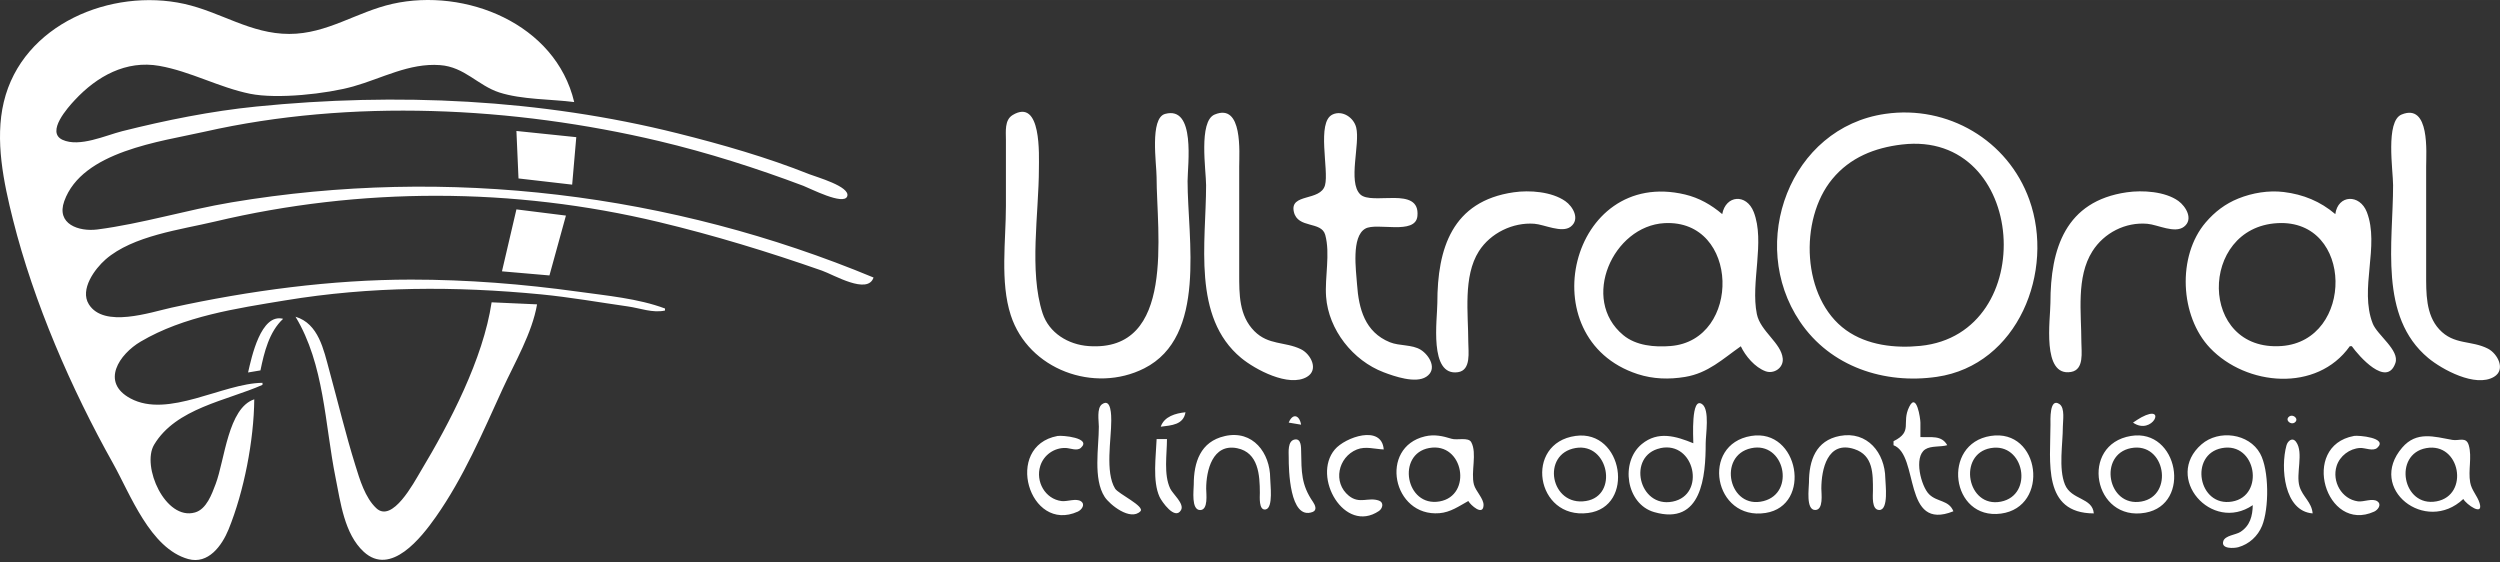 <?xml version="1.0" encoding="UTF-8" standalone="no"?>
<!-- Created with Inkscape (http://www.inkscape.org/) -->

<svg
   width="200"
   height="45"
   viewBox="0 0 52.917 11.906"
   version="1.1"
   id="svg19"
   inkscape:version="1.1 (c4e8f9e, 2021-05-24)"
   sodipodi:docname="logo_branca_horizontal_200x45.svg"
   inkscape:export-filename="/Users/victor/Documents/Ultra Oral/Logo/logo_branca_horizontal_200x45.png"
   inkscape:export-xdpi="96"
   inkscape:export-ydpi="96"
   xmlns:inkscape="http://www.inkscape.org/namespaces/inkscape"
   xmlns:sodipodi="http://sodipodi.sourceforge.net/DTD/sodipodi-0.dtd"
   xmlns:xlink="http://www.w3.org/1999/xlink"
   xmlns="http://www.w3.org/2000/svg"
   xmlns:svg="http://www.w3.org/2000/svg">
  <rect x="0" y="0" width="52.917" height="11.906" fill="#333333" stroke="none"/>
  <sodipodi:namedview
     id="namedview21"
     pagecolor="#ffffff"
     bordercolor="#666666"
     borderopacity="1.0"
     inkscape:pageshadow="2"
     inkscape:pageopacity="0.0"
     inkscape:pagecheckerboard="true"
     inkscape:document-units="mm"
     showgrid="false"
     units="px"
     inkscape:zoom="1.6174665"
     inkscape:cx="-49.15094"
     inkscape:cy="47.296188"
     inkscape:window-width="1440"
     inkscape:window-height="773"
     inkscape:window-x="0"
     inkscape:window-y="25"
     inkscape:window-maximized="0"
     inkscape:current-layer="layer1" />
  <defs
     id="defs16">
    <color-profile
       name="ACES-CG-Linear--Academy-Color-Encoding-System-AP1-"
       xlink:href="file:///System/Library/ColorSync/Profiles/ACESCG%20Linear.icc"
       id="color-profile198" />
  </defs>
  <g
     inkscape:label="Camada 1"
     inkscape:groupmode="layer"
     id="layer1"
     style="display:inline">
    <path
       style="display:inline;fill:#ffffff;fill-opacity:1;stroke:none;stroke-width:0.044"
       d="M 5.382,8.452 C 4.826,8.637 4.758,9.733 4.565,10.244 4.484,10.457 4.372,10.778 4.127,10.847 3.501,11.025 2.99,9.869 3.262,9.413 3.723,8.64 4.798,8.482 5.556,8.146 V 8.103 C 4.719,8.11 3.561,8.864 2.761,8.433 2.122,8.089 2.527,7.495 2.978,7.23 3.892,6.691 5.008,6.528 6.037,6.358 7.849,6.059 9.633,6.055 11.455,6.231 c 0.615,0.06 1.224,0.168 1.835,0.255 0.26,0.037 0.525,0.144 0.786,0.087 V 6.53 C 13.509,6.317 12.84,6.258 12.242,6.174 11.066,6.011 9.889,5.918 8.702,5.918 c -1.682,0 -3.425,0.233 -5.068,0.593 C 3.18,6.611 2.198,6.951 1.88,6.44 1.685,6.126 2.007,5.69 2.236,5.49 2.814,4.987 3.827,4.861 4.551,4.689 7.632,3.959 10.866,3.962 13.946,4.7 c 1.172,0.281 2.315,0.63 3.452,1.028 0.249,0.087 0.969,0.519 1.092,0.146 C 14.203,4.092 9.482,3.515 4.901,4.283 3.951,4.442 3.015,4.733 2.061,4.857 1.669,4.907 1.186,4.744 1.36,4.258 1.739,3.199 3.401,2.998 4.333,2.787 7.431,2.087 10.866,2.256 13.946,2.985 14.981,3.231 16.009,3.558 17.004,3.933 17.14,3.984 17.861,4.357 17.933,4.155 18.006,3.948 17.271,3.744 17.135,3.689 16.229,3.328 15.285,3.058 14.339,2.821 11.434,2.095 8.394,1.957 5.425,2.255 4.469,2.351 3.517,2.543 2.585,2.777 2.234,2.866 1.681,3.123 1.323,2.959 0.968,2.795 1.439,2.272 1.584,2.117 2.052,1.614 2.668,1.27 3.372,1.394 4.034,1.511 4.636,1.851 5.294,1.985 5.868,2.101 6.917,1.987 7.479,1.829 8.089,1.657 8.661,1.33 9.314,1.378 9.835,1.416 10.113,1.809 10.569,1.957 11.043,2.11 11.657,2.097 12.154,2.16 11.76,0.497 9.85,-0.263 8.309,0.081 7.55,0.251 6.926,0.718 6.124,0.718 5.304,0.719 4.673,0.253 3.896,0.081 2.36,-0.257 0.473,0.507 0.08,2.16 -0.112,2.965 0.077,3.863 0.275,4.651 0.717,6.409 1.507,8.227 2.392,9.807 c 0.366,0.653 0.788,1.803 1.592,2.026 0.426,0.118 0.714,-0.285 0.854,-0.627 C 5.166,10.4 5.374,9.321 5.382,8.452 m 5.549,-5.68 0.044,1.005 1.136,0.131 0.087,-1.005 -1.267,-0.131 m 0,1.66 L 10.625,5.743 11.63,5.83 11.979,4.563 10.931,4.432 M 10.406,6.399 C 10.227,7.598 9.519,8.952 8.901,9.981 8.761,10.215 8.305,11.078 7.964,10.756 7.728,10.534 7.615,10.151 7.522,9.85 7.315,9.187 7.154,8.511 6.97,7.84 6.851,7.403 6.743,6.85 6.255,6.704 6.868,7.719 6.873,8.972 7.103,10.112 c 0.105,0.521 0.185,1.188 0.596,1.567 0.573,0.528 1.22,-0.302 1.526,-0.737 C 9.811,10.11 10.217,9.155 10.638,8.234 10.895,7.674 11.263,7.052 11.368,6.442 L 10.406,6.399 M 5.251,7.884 5.513,7.84 C 5.592,7.456 5.697,7.023 5.993,6.748 5.521,6.625 5.324,7.565 5.251,7.884 M 21.433,2.436 c -0.173,0.104 -0.141,0.352 -0.141,0.523 v 1.398 c 0,0.735 -0.127,1.609 0.103,2.316 0.374,1.152 1.768,1.658 2.824,1.124 1.336,-0.675 0.918,-2.742 0.918,-3.964 0,-0.335 0.178,-1.601 -0.476,-1.422 -0.329,0.09 -0.18,1.064 -0.18,1.335 0,1.171 0.418,3.715 -1.442,3.579 -0.427,-0.031 -0.834,-0.276 -0.971,-0.695 -0.29,-0.891 -0.078,-2.127 -0.078,-3.059 0,-0.266 0.063,-1.51 -0.558,-1.135 m 4.278,-0.012 c -0.345,0.144 -0.181,1.186 -0.181,1.497 0,1.206 -0.301,2.793 0.743,3.656 0.291,0.241 1.006,0.628 1.392,0.4 0.258,-0.152 0.078,-0.487 -0.129,-0.586 C 27.194,7.226 26.849,7.31 26.55,7.008 26.225,6.68 26.23,6.227 26.23,5.799 V 3.527 c 0,-0.29 0.082,-1.354 -0.519,-1.103 m 2.495,-1.25e-4 c -0.344,0.158 -0.072,1.181 -0.16,1.497 -0.097,0.347 -0.752,0.163 -0.659,0.564 0.083,0.36 0.583,0.19 0.664,0.487 0.109,0.398 -0.012,0.896 0.018,1.308 0.051,0.7 0.568,1.353 1.219,1.6 0.225,0.086 0.675,0.242 0.9,0.096 C 30.432,7.818 30.259,7.523 30.075,7.405 29.889,7.288 29.625,7.327 29.419,7.244 28.89,7.029 28.76,6.536 28.724,6.017 28.704,5.725 28.599,5.008 28.9,4.839 29.142,4.702 29.962,4.982 30.002,4.574 30.066,3.922 29.035,4.357 28.79,4.112 28.527,3.849 28.794,3.044 28.706,2.697 28.654,2.489 28.417,2.327 28.206,2.423 M 39.906,2.41 C 37.886,2.699 36.982,5.146 38.097,6.804 38.743,7.766 39.891,8.138 40.998,7.976 42.713,7.726 43.499,5.742 42.954,4.226 42.501,2.965 41.226,2.22 39.906,2.41 m 10.928,0.014 c -0.345,0.141 -0.18,1.185 -0.18,1.497 0,1.218 -0.306,2.782 0.743,3.656 0.293,0.244 1.001,0.631 1.392,0.4 0.257,-0.152 0.077,-0.491 -0.125,-0.596 C 52.311,7.198 51.942,7.308 51.631,6.971 51.343,6.659 51.354,6.194 51.354,5.799 v -2.272 c 0,-0.294 0.084,-1.35 -0.52,-1.103 M 40.255,3.059 c 2.662,-0.317 2.94,4.007 0.393,4.262 -0.535,0.054 -1.125,-0.012 -1.573,-0.333 -0.936,-0.67 -1.001,-2.34 -0.291,-3.199 0.377,-0.457 0.898,-0.662 1.471,-0.73 m -8.214,1.011 c -1.304,0.187 -1.617,1.188 -1.617,2.341 0,0.339 -0.183,1.557 0.436,1.467 0.284,-0.041 0.219,-0.435 0.219,-0.637 0,-0.6 -0.114,-1.391 0.224,-1.923 0.245,-0.385 0.719,-0.616 1.174,-0.582 0.211,0.016 0.582,0.203 0.768,0.063 C 33.452,4.642 33.294,4.369 33.132,4.257 32.844,4.056 32.378,4.021 32.041,4.07 m 4.806,3.258 c 0.097,0.208 0.3,0.448 0.524,0.53 0.176,0.064 0.382,-0.07 0.364,-0.268 C 37.705,7.259 37.262,7.014 37.187,6.648 37.051,5.979 37.365,5.119 37.121,4.488 36.967,4.092 36.528,4.129 36.454,4.532 36.223,4.335 35.965,4.188 35.668,4.117 33.23,3.537 32.366,7.169 34.663,7.918 c 0.329,0.107 0.666,0.116 1.005,0.06 0.488,-0.081 0.793,-0.378 1.18,-0.649 M 45.018,4.07 c -1.298,0.186 -1.617,1.192 -1.617,2.341 0,0.337 -0.19,1.569 0.436,1.462 0.283,-0.048 0.219,-0.425 0.219,-0.632 0,-0.617 -0.113,-1.375 0.233,-1.922 0.247,-0.391 0.701,-0.623 1.165,-0.582 0.218,0.019 0.579,0.211 0.773,0.063 C 46.434,4.642 46.268,4.369 46.11,4.254 45.828,4.051 45.351,4.022 45.018,4.07 m 4.719,3.258 h 0.044 c 0.144,0.204 0.739,0.886 0.922,0.356 C 50.796,7.412 50.318,7.092 50.223,6.848 49.935,6.111 50.375,5.205 50.098,4.488 49.948,4.103 49.487,4.117 49.431,4.532 49.112,4.261 48.753,4.115 48.339,4.064 c -0.319,-0.039 -0.664,0.018 -0.961,0.138 -0.275,0.111 -0.497,0.28 -0.69,0.505 -0.609,0.712 -0.546,1.988 0.091,2.658 0.766,0.805 2.261,0.945 2.958,-0.036 M 35.231,4.723 C 36.826,4.637 36.868,7.202 35.362,7.324 35.022,7.352 34.63,7.318 34.359,7.093 33.444,6.334 34.144,4.782 35.231,4.723 m 12.977,0 c 1.619,-0.088 1.625,2.488 0.087,2.601 -1.757,0.129 -1.759,-2.51 -0.087,-2.601 M 23.328,8.555 c -0.118,0.083 -0.069,0.354 -0.069,0.477 0,0.438 -0.125,1.103 0.123,1.485 0.107,0.165 0.544,0.516 0.756,0.306 0.105,-0.104 -0.468,-0.371 -0.535,-0.481 -0.214,-0.349 -0.08,-1.043 -0.081,-1.441 -1.24e-4,-0.087 0.003,-0.483 -0.193,-0.346 M 35.842,9.382 C 35.475,9.232 35.096,9.116 34.752,9.399 c -0.463,0.381 -0.333,1.269 0.26,1.44 1.012,0.293 1.092,-0.763 1.092,-1.458 0,-0.179 0.089,-0.709 -0.075,-0.826 -0.24,-0.172 -0.187,0.718 -0.187,0.826 m 4.238,-0.044 v 0.087 c 0.551,0.207 0.184,1.833 1.267,1.398 -0.095,-0.241 -0.344,-0.191 -0.514,-0.36 -0.169,-0.167 -0.331,-0.785 -0.083,-0.95 0.122,-0.081 0.327,-0.047 0.467,-0.089 C 41.095,9.204 40.871,9.263 40.649,9.251 V 8.945 C 40.649,8.86 40.568,8.296 40.413,8.609 40.24,8.958 40.501,9.129 40.081,9.338 m 4.238,1.529 c -0.027,-0.34 -0.475,-0.278 -0.611,-0.612 -0.138,-0.34 -0.044,-0.861 -0.044,-1.223 0,-0.122 0.048,-0.394 -0.069,-0.477 -0.218,-0.153 -0.193,0.347 -0.193,0.433 -4.5e-5,0.791 -0.176,1.876 0.918,1.879 M 24.569,9.032 c 0.232,-0.03 0.48,-0.04 0.524,-0.306 -0.212,0.022 -0.45,0.089 -0.524,0.306 m 20.58,-0.087 c 0.409,0.285 0.733,-0.409 0.177,-0.112 -0.061,0.033 -0.119,0.074 -0.177,0.112 m -17.871,0 0.262,0.044 C 27.506,8.784 27.362,8.738 27.278,8.945 M 48.454,8.817 c -0.096,0.071 0.033,0.188 0.119,0.125 0.096,-0.071 -0.033,-0.188 -0.119,-0.125 m -26.07,0.411 c -1.149,0.215 -0.601,2.069 0.43,1.601 0.079,-0.036 0.166,-0.148 0.067,-0.218 -0.1,-0.07 -0.293,0.01 -0.41,-0.005 -0.35,-0.043 -0.555,-0.415 -0.452,-0.743 0.073,-0.233 0.296,-0.389 0.539,-0.381 0.094,0.003 0.239,0.071 0.321,-0.003 0.234,-0.212 -0.399,-0.269 -0.495,-0.251 m 3.539,0.003 c -0.514,0.116 -0.655,0.554 -0.655,1.025 -1.24e-4,0.116 -0.058,0.54 0.135,0.54 0.177,0 0.128,-0.346 0.128,-0.453 1.23e-4,-0.381 0.134,-0.96 0.655,-0.856 0.453,0.091 0.48,0.572 0.481,0.943 1.24e-4,0.079 -0.028,0.383 0.124,0.353 0.165,-0.033 0.095,-0.538 0.095,-0.659 -9.3e-4,-0.534 -0.364,-1.029 -0.961,-0.894 m 3.364,0.283 c -0.042,-0.532 -0.816,-0.26 -1.036,0.002 -0.49,0.581 0.206,1.793 0.935,1.301 0.079,-0.054 0.11,-0.181 0,-0.22 -0.226,-0.08 -0.41,0.081 -0.637,-0.102 -0.345,-0.28 -0.23,-0.819 0.17,-0.98 0.181,-0.073 0.381,-0.008 0.568,-5.318e-4 m 1.791,1.092 c 0.043,0.081 0.314,0.328 0.322,0.088 0.005,-0.141 -0.167,-0.297 -0.204,-0.438 -0.069,-0.264 0.072,-0.662 -0.057,-0.897 -0.061,-0.11 -0.302,-0.036 -0.415,-0.071 -0.19,-0.059 -0.365,-0.098 -0.564,-0.051 -0.979,0.232 -0.687,1.707 0.306,1.626 0.234,-0.019 0.413,-0.148 0.612,-0.258 m 2.272,-1.378 c -1.1,0.15 -0.848,1.773 0.262,1.632 1.003,-0.127 0.744,-1.769 -0.262,-1.632 m 3.714,0.001 c -1.078,0.177 -0.792,1.801 0.306,1.63 0.991,-0.155 0.706,-1.796 -0.306,-1.63 m 1.879,-6.648e-4 c -0.512,0.096 -0.655,0.523 -0.655,0.984 -4.3e-5,0.122 -0.069,0.584 0.131,0.584 0.181,0 0.131,-0.343 0.131,-0.453 4.5e-5,-0.404 0.129,-1.023 0.699,-0.836 0.404,0.132 0.393,0.528 0.393,0.88 1.25e-4,0.103 -0.034,0.409 0.135,0.409 0.202,0 0.129,-0.546 0.127,-0.671 -0.007,-0.537 -0.38,-1.006 -0.961,-0.897 m 3.19,5.319e-4 c -1.044,0.164 -0.842,1.783 0.218,1.644 1.042,-0.137 0.837,-1.81 -0.218,-1.644 m 2.971,1.236e-4 c -1.094,0.179 -0.796,1.824 0.306,1.625 0.986,-0.178 0.696,-1.789 -0.306,-1.625 m 2.578,1.465 c -0.005,0.23 -0.057,0.436 -0.264,0.568 -0.094,0.06 -0.319,0.073 -0.359,0.191 -0.058,0.175 0.229,0.155 0.317,0.131 0.23,-0.065 0.413,-0.233 0.503,-0.453 C 48.03,10.764 48.032,9.949 47.84,9.6 47.603,9.171 46.963,9.089 46.599,9.405 c -0.809,0.702 0.212,1.881 1.084,1.288 m 2.141,-1.465 c -1.146,0.211 -0.596,2.066 0.43,1.601 0.078,-0.036 0.166,-0.149 0.067,-0.218 -0.103,-0.072 -0.291,0.017 -0.41,0.001 -0.348,-0.047 -0.555,-0.422 -0.452,-0.749 0.067,-0.212 0.274,-0.369 0.496,-0.381 0.105,-0.006 0.276,0.077 0.364,-0.003 C 50.554,9.266 49.92,9.21 49.824,9.227 m 2.316,1.334 c 0.062,0.116 0.436,0.38 0.344,0.085 -0.048,-0.155 -0.168,-0.267 -0.198,-0.434 C 52.24,9.958 52.327,9.676 52.257,9.428 52.203,9.234 52.051,9.337 51.909,9.311 51.524,9.243 51.152,9.119 50.847,9.474 50.096,10.345 51.344,11.315 52.14,10.562 M 27.409,9.302 c -0.16,0.025 -0.131,0.273 -0.131,0.386 -5.32e-4,0.231 0.015,1.331 0.505,1.149 0.104,-0.039 0.052,-0.15 0.009,-0.213 -0.251,-0.363 -0.243,-0.637 -0.251,-1.067 -0.002,-0.084 0.005,-0.276 -0.131,-0.255 m 21.541,1.565 c -0.019,-0.238 -0.209,-0.349 -0.277,-0.568 -0.084,-0.267 0.093,-0.716 -0.073,-0.945 -0.078,-0.107 -0.177,-0.022 -0.204,0.074 -0.13,0.469 -0.052,1.393 0.554,1.439 M 24.482,9.294 c -0.013,0.361 -0.091,0.889 0.062,1.223 0.044,0.096 0.327,0.506 0.455,0.279 0.075,-0.133 -0.177,-0.343 -0.229,-0.454 -0.142,-0.298 -0.069,-0.726 -0.069,-1.049 h -0.218 m 5.768,0.19 c 0.731,-0.133 0.923,1.009 0.218,1.131 -0.716,0.124 -0.913,-1.005 -0.218,-1.131 m 3.102,-5.318e-4 c 0.697,-0.116 0.911,1.01 0.218,1.122 -0.753,0.123 -0.957,-0.999 -0.218,-1.122 m 1.791,0.003 C 35.872,9.328 36.118,10.475 35.405,10.617 34.683,10.761 34.434,9.641 35.143,9.487 m 1.923,0 c 0.704,-0.153 0.947,0.944 0.262,1.119 -0.735,0.189 -0.98,-0.963 -0.262,-1.119 m 5.069,-0.002 c 0.714,-0.129 0.92,0.994 0.218,1.133 -0.721,0.142 -0.919,-1.007 -0.218,-1.133 m 2.971,1.237e-4 c 0.729,-0.14 0.918,1.01 0.218,1.131 -0.719,0.124 -0.913,-0.997 -0.218,-1.131 m 1.923,0 c 0.729,-0.14 0.918,1.01 0.218,1.131 -0.719,0.124 -0.913,-0.997 -0.218,-1.131 m 4.326,-1.237e-4 c 0.723,-0.131 0.92,0.998 0.218,1.127 -0.724,0.133 -0.921,-1 -0.218,-1.127 z"
       id="path381"
       sodipodi:nodetypes="cccsccccccccccscccccsccsccccccccccccccccccscccccccccccccccccccccccccccccccccccsccscsccsccscsscssccccccccccccsccccccsccscsscssccsccccssscsscccssccccccccscscscccccccsccscscccccccccsscccccccsccccccccccccccscccccccscccccccccscccccccscccccccccccscccccsccccccccccsscccsccccccccccccccccccccscsccccsccccccccccccccccscccccccccccccsccccccccccccc" />
  </g>
</svg>
